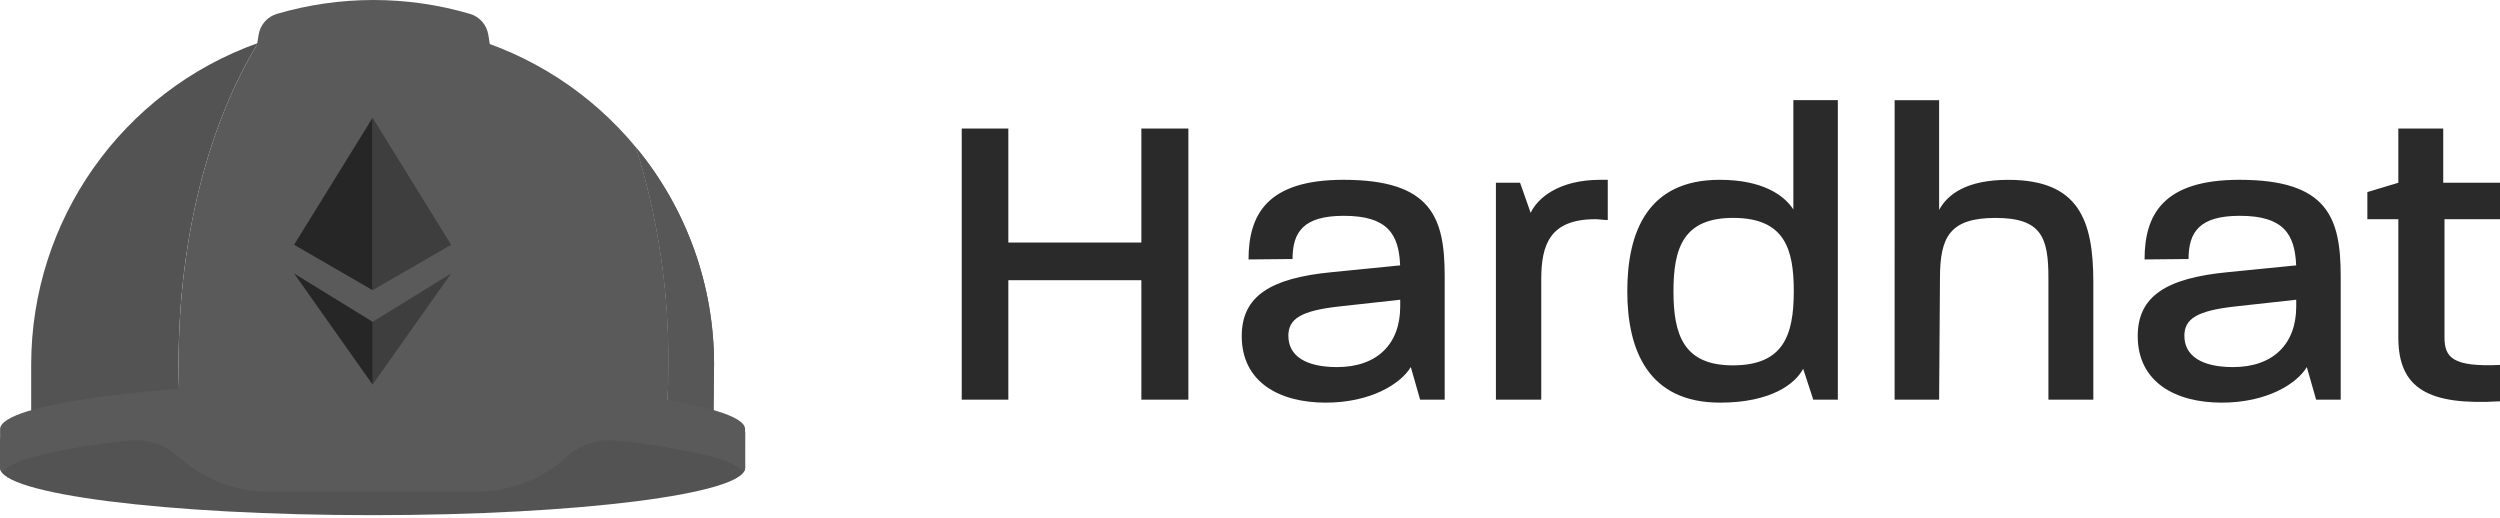 <?xml version="1.0" encoding="UTF-8"?>
<svg width="512px" height="106px" viewBox="0 0 512 106" version="1.1" xmlns="http://www.w3.org/2000/svg" xmlns:xlink="http://www.w3.org/1999/xlink" preserveAspectRatio="xMidYMid">
    <title>Hardhat</title>
    <g>
				<path d="M196.963,81.853 L206.507,81.853 L206.507,57.386 L233.75,57.386 L233.75,81.853 L243.381,81.853 L243.381,26.325 L233.75,26.325 L233.75,49.664 L206.507,49.664 L206.507,26.325 L196.963,26.325 L196.963,81.853 Z M271.492,82.461 C280.689,82.461 286.843,78.643 288.932,75.172 L290.841,81.847 L295.873,81.847 L295.873,56.605 C295.873,44.632 293.27,36.823 275.136,36.823 C259.519,36.823 255.701,43.938 255.701,53.135 L264.711,53.048 C264.711,47.495 266.967,44.198 275.21,44.198 C284.146,44.198 286.489,47.929 286.749,54.349 L272.78,55.737 C260.126,56.952 254.307,60.683 254.307,68.839 C254.307,78.209 261.948,82.461 271.492,82.461 Z M273.835,75.179 C267.328,75.179 263.857,72.843 263.857,68.759 C263.857,65.288 266.46,63.64 274.182,62.772 L286.763,61.384 L286.763,62.772 C286.763,70.487 282.004,75.179 273.835,75.179 Z M306.364,81.853 L315.648,81.853 L315.648,57.212 C315.648,50.011 317.47,44.892 326.754,44.892 C327.535,44.892 328.402,45.066 329.27,45.066 L329.27,36.823 L327.795,36.823 C319.119,36.823 314.867,40.641 313.479,43.591 L311.31,37.43 L306.364,37.43 L306.364,81.853 Z M352.269,82.461 C362.767,82.461 367.713,78.556 369.288,75.519 L371.357,81.853 L376.389,81.853 L376.389,20.512 L367.279,20.512 L367.279,42.897 C365.37,39.947 360.939,36.823 352.182,36.823 C337.432,36.823 333.268,47.502 333.268,59.642 C333.268,71.782 337.606,82.461 352.269,82.461 Z M354.872,74.825 C344.807,74.825 342.725,68.578 342.725,59.642 C342.725,50.705 344.807,44.625 354.959,44.625 C365.544,44.625 367.366,51.046 367.366,59.642 C367.366,68.752 365.197,74.825 354.872,74.825 Z M388.015,81.853 L397.132,81.853 L397.306,56.952 C397.306,48.536 399.308,44.632 408.672,44.632 C418.129,44.632 419.517,48.636 419.517,56.952 L419.517,81.853 L428.714,81.853 L428.714,57.826 C428.714,45.072 425.764,36.83 411.275,36.83 C402.772,36.83 398.867,39.78 397.132,42.99 L397.132,20.518 L388.022,20.518 L388.015,81.853 Z M454.997,82.461 C464.207,82.461 470.354,78.643 472.436,75.179 L474.345,81.853 L479.377,81.853 L479.377,56.605 C479.377,44.632 476.774,36.823 458.641,36.823 C443.023,36.823 439.206,43.938 439.206,53.135 L448.216,53.048 C448.216,47.495 450.472,44.198 458.714,44.198 C467.651,44.198 469.993,47.929 470.254,54.349 L456.285,55.737 C443.604,56.952 437.804,60.683 437.804,68.839 C437.817,78.209 445.453,82.461 454.997,82.461 Z M457.339,75.179 C450.832,75.179 447.361,72.843 447.361,68.759 C447.361,65.288 449.964,63.64 457.686,62.772 L470.267,61.384 L470.267,62.772 C470.267,70.487 465.495,75.179 457.339,75.179 Z M512,82.187 L512,74.739 C502.369,75.172 500.634,73.264 500.634,69.099 L500.634,44.892 L512,44.892 L512,37.43 L500.374,37.43 L500.374,26.325 L491.177,26.325 L491.177,37.43 L484.836,39.339 L484.836,44.892 L491.177,44.892 L491.177,69.099 C491.177,79.597 497.337,83.068 512,82.187 Z" fill="rgb(42,42,42)"></path>
				<g transform="translate(0, 0)">
						<path d="M152.617,88.474 C152.617,88.474 129.371,85.03 117.087,84.042 C105.291,83.095 91.312,82.547 76.315,82.547 C61.318,82.547 47.34,83.095 35.546,84.042 C23.259,85.043 0.017,89.822 0.017,89.822 L0.017,95.829 C0.017,101.168 34.178,105.506 76.315,105.506 C118.452,105.506 152.613,101.168 152.613,95.829 L152.617,88.474 Z" fill="rgb(83,83,83)"></path>
						<path d="M52.856,8.802 C24.994,18.729 6.389,45.108 6.387,74.685 L6.387,84.59 C16.33,82.214 26.467,80.744 36.674,80.198 C36.605,78.298 36.57,76.384 36.568,74.455 C36.578,48.466 42.851,25.08 52.856,8.802 Z" fill="rgb(83,83,83)"></path>
						<path d="M146.24,74.685 C146.263,58.456 140.618,42.728 130.278,30.219 C134.761,44.535 136.994,59.46 136.899,74.462 C136.899,77.191 136.829,79.89 136.689,82.557 C139.871,83.047 143.023,83.716 146.129,84.56 L146.24,74.685 Z" fill="rgb(90,90,90)"></path>
						<path d="M146.24,74.685 C146.263,58.456 140.618,42.728 130.278,30.219 C134.761,44.535 136.994,59.46 136.899,74.462 C136.899,77.191 136.829,79.89 136.689,82.557 C139.871,83.047 143.023,83.716 146.129,84.56 L146.24,74.685 Z" fill="rgb(87,87,87)"></path>
						<path d="M130.278,30.216 C111.544,7.506 80.601,-1.053 52.859,8.802 C42.848,25.08 36.578,48.466 36.578,74.458 C36.578,76.387 36.613,78.301 36.684,80.201 C47.096,79.397 59.149,78.9 72.057,78.81 C72.057,78.81 74.99,78.81 76.322,78.81 C96.512,78.568 116.692,79.825 136.696,82.571 C136.831,79.901 136.901,77.202 136.906,74.475 C137.001,59.468 134.765,44.537 130.278,30.216 L130.278,30.216 Z" fill="rgb(90,90,90)"></path>
						<g transform="translate(48.524, 0)" fill="rgb(90,90,90)">
								<path d="M55.919,34.841 L51.487,7.143 C51.173,5.106 49.712,3.431 47.736,2.842 C34.824,-0.947 21.095,-0.947 8.182,2.842 C6.208,3.432 4.749,5.106 4.435,7.143 L0,34.841"></path>
						</g>
						<path d="M76.322,78.223 C74.987,78.223 73.662,78.223 72.347,78.223 L72.201,78.223 L72.054,78.223 C31.899,78.503 0.02,82.721 0.02,87.883 L0.02,95.365 C-0.045,95.803 0.049,96.251 0.284,96.626 C2.323,95.095 4.667,94.018 7.158,93.469 C13.502,91.926 19.949,90.846 26.45,90.239 C30.141,89.834 33.829,91.038 36.571,93.543 C41.591,98.139 48.151,100.688 54.958,100.688 L97.672,100.688 C104.479,100.688 111.039,98.139 116.059,93.543 L116.059,93.543 C118.801,91.035 122.49,89.83 126.184,90.236 C132.683,90.843 139.13,91.923 145.472,93.466 C147.831,93.92 150.059,94.895 151.993,96.319 C152.103,96.429 152.23,96.526 152.326,96.626 C152.563,96.249 152.658,95.799 152.593,95.358 L152.593,87.877 C152.617,82.554 118.455,78.223 76.322,78.223 Z" fill="rgb(90,90,90)"></path>
						<polygon fill="rgb(62,62,62)" points="92.393 56.004 76.302 65.909 76.302 78.773"></polygon>
						<polygon fill="rgb(38,38,38)" points="76.318 78.773 76.318 65.909 60.227 56.004"></polygon>
						<polygon fill="rgb(38,38,38)" points="60.227 50.128 60.227 50.128 76.318 59.432 76.318 24.102"></polygon>
						<polygon fill="rgb(62,62,62)" points="92.393 50.128 76.302 24.099 76.302 24.099 76.302 40.821 76.302 40.821 76.302 59.428 92.393 50.125 92.393 50.125"></polygon>
				</g>
		</g>
</svg>
